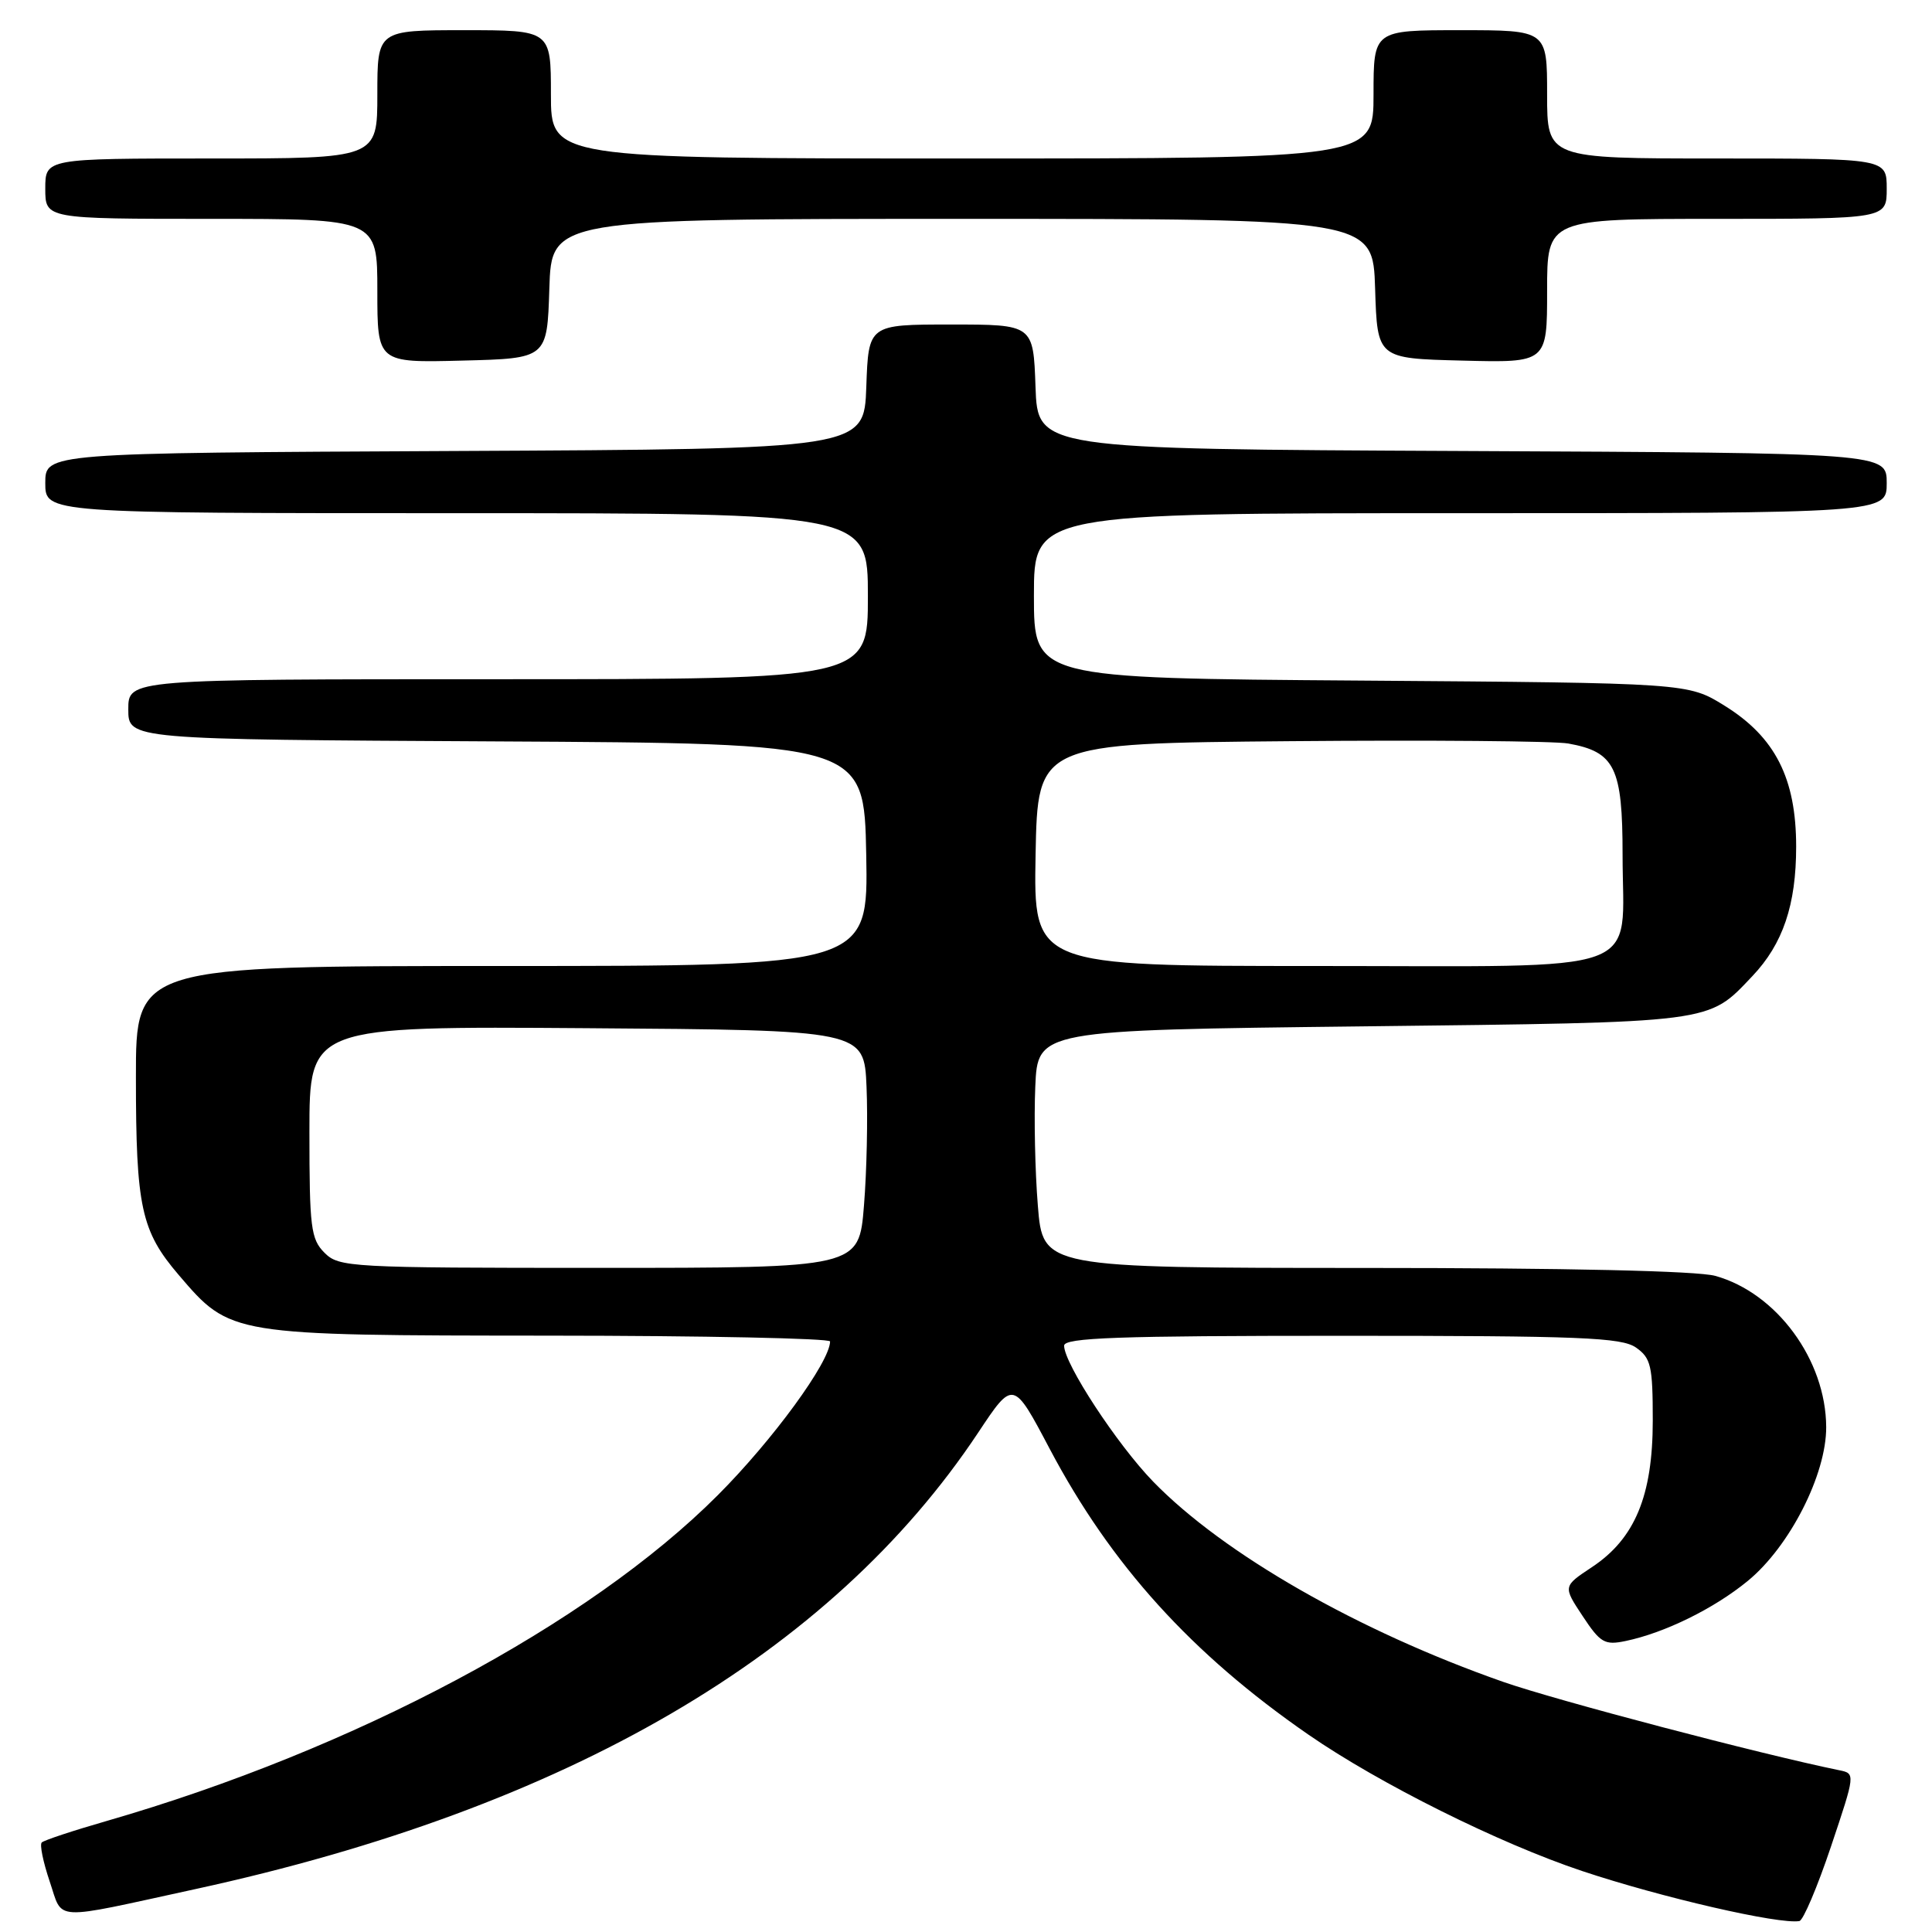 <?xml version="1.0" encoding="UTF-8" standalone="no"?>
<!DOCTYPE svg PUBLIC "-//W3C//DTD SVG 1.1//EN" "http://www.w3.org/Graphics/SVG/1.1/DTD/svg11.dtd" >
<svg xmlns="http://www.w3.org/2000/svg" xmlns:xlink="http://www.w3.org/1999/xlink" version="1.1" viewBox="0 0 256 256">
 <g >
 <path fill="currentColor"
d=" M 242.61 244.69 C 245.86 235.00 245.86 235.00 243.68 234.56 C 233.24 232.42 206.17 225.30 199.19 222.86 C 179.95 216.12 162.15 205.93 152.81 196.33 C 148.03 191.41 141.00 180.68 141.00 178.31 C 141.00 177.25 148.14 177.00 177.78 177.00 C 209.45 177.00 214.86 177.22 216.78 178.56 C 218.76 179.95 219.00 180.98 219.00 188.24 C 219.00 198.20 216.63 203.89 210.93 207.66 C 207.10 210.20 207.10 210.20 209.71 214.14 C 212.06 217.70 212.63 218.02 215.41 217.44 C 220.58 216.36 227.12 213.15 231.59 209.48 C 237.14 204.93 242.01 195.37 241.98 189.09 C 241.94 180.20 235.42 171.32 227.28 169.06 C 224.91 168.40 207.52 168.01 180.84 168.01 C 138.18 168.00 138.18 168.00 137.52 159.75 C 137.15 155.21 137.00 148.12 137.18 144.00 C 137.50 136.50 137.50 136.50 180.50 136.00 C 227.52 135.45 226.23 135.62 232.20 129.34 C 236.25 125.07 238.00 119.90 238.00 112.19 C 238.00 103.13 235.22 97.66 228.50 93.50 C 223.66 90.50 223.66 90.50 180.33 90.18 C 137.00 89.87 137.00 89.87 137.00 78.93 C 137.00 68.00 137.00 68.00 193.50 68.00 C 250.00 68.00 250.00 68.00 250.00 64.01 C 250.00 60.02 250.00 60.02 193.75 59.76 C 137.50 59.50 137.50 59.50 137.21 51.25 C 136.92 43.00 136.92 43.00 126.00 43.00 C 115.08 43.00 115.08 43.00 114.79 51.25 C 114.50 59.50 114.50 59.50 60.25 59.76 C 6.00 60.02 6.00 60.02 6.00 64.01 C 6.00 68.00 6.00 68.00 60.50 68.00 C 115.00 68.00 115.00 68.00 115.00 79.00 C 115.00 90.00 115.00 90.00 66.00 90.00 C 17.00 90.00 17.00 90.00 17.00 93.99 C 17.00 97.98 17.00 97.98 65.75 98.24 C 114.50 98.50 114.50 98.50 114.78 113.25 C 115.05 128.00 115.05 128.00 66.53 128.00 C 18.00 128.00 18.00 128.00 18.01 142.75 C 18.01 159.95 18.70 163.12 23.69 168.95 C 30.55 176.97 30.47 176.95 72.75 176.98 C 93.24 176.99 110.00 177.34 109.99 177.75 C 109.96 180.47 102.39 190.83 95.11 198.12 C 78.00 215.26 46.93 231.82 14.13 241.29 C 9.68 242.57 5.81 243.85 5.53 244.14 C 5.24 244.43 5.72 246.74 6.58 249.29 C 8.40 254.62 6.57 254.52 25.91 250.31 C 75.15 239.59 110.07 219.23 129.60 189.85 C 134.26 182.83 134.26 182.83 139.09 191.98 C 147.22 207.36 157.88 219.14 173.39 229.86 C 182.77 236.34 198.64 244.25 209.64 247.92 C 220.15 251.43 235.76 255.02 238.43 254.55 C 238.94 254.45 240.82 250.02 242.61 244.69 Z  M 72.79 38.25 C 73.08 29.00 73.08 29.00 127.50 29.00 C 181.92 29.00 181.92 29.00 182.21 38.25 C 182.50 47.50 182.50 47.50 193.75 47.78 C 205.00 48.07 205.00 48.07 205.00 38.53 C 205.00 29.00 205.00 29.00 227.50 29.00 C 250.00 29.00 250.00 29.00 250.00 25.00 C 250.00 21.00 250.00 21.00 227.50 21.00 C 205.00 21.00 205.00 21.00 205.00 12.50 C 205.00 4.00 205.00 4.00 193.50 4.00 C 182.00 4.00 182.00 4.00 182.00 12.50 C 182.00 21.00 182.00 21.00 127.50 21.00 C 73.00 21.00 73.00 21.00 73.00 12.50 C 73.00 4.00 73.00 4.00 61.50 4.00 C 50.00 4.00 50.00 4.00 50.00 12.50 C 50.00 21.00 50.00 21.00 28.00 21.00 C 6.00 21.00 6.00 21.00 6.00 25.00 C 6.00 29.00 6.00 29.00 28.00 29.00 C 50.00 29.00 50.00 29.00 50.00 38.53 C 50.00 48.07 50.00 48.07 61.25 47.78 C 72.50 47.50 72.50 47.50 72.79 38.25 Z  M 43.00 166.00 C 41.19 164.19 41.00 162.67 41.00 149.99 C 41.00 135.98 41.00 135.98 77.75 136.24 C 114.50 136.50 114.50 136.50 114.82 144.00 C 115.00 148.12 114.85 155.21 114.48 159.75 C 113.82 168.00 113.82 168.00 79.41 168.00 C 46.33 168.00 44.92 167.92 43.00 166.00 Z  M 137.22 113.25 C 137.50 98.50 137.50 98.50 171.00 98.21 C 189.43 98.05 205.99 98.19 207.81 98.52 C 213.99 99.63 215.00 101.71 215.00 113.28 C 215.00 129.44 218.96 128.00 174.42 128.00 C 136.95 128.00 136.95 128.00 137.22 113.25 Z "/>
</g>
</svg>